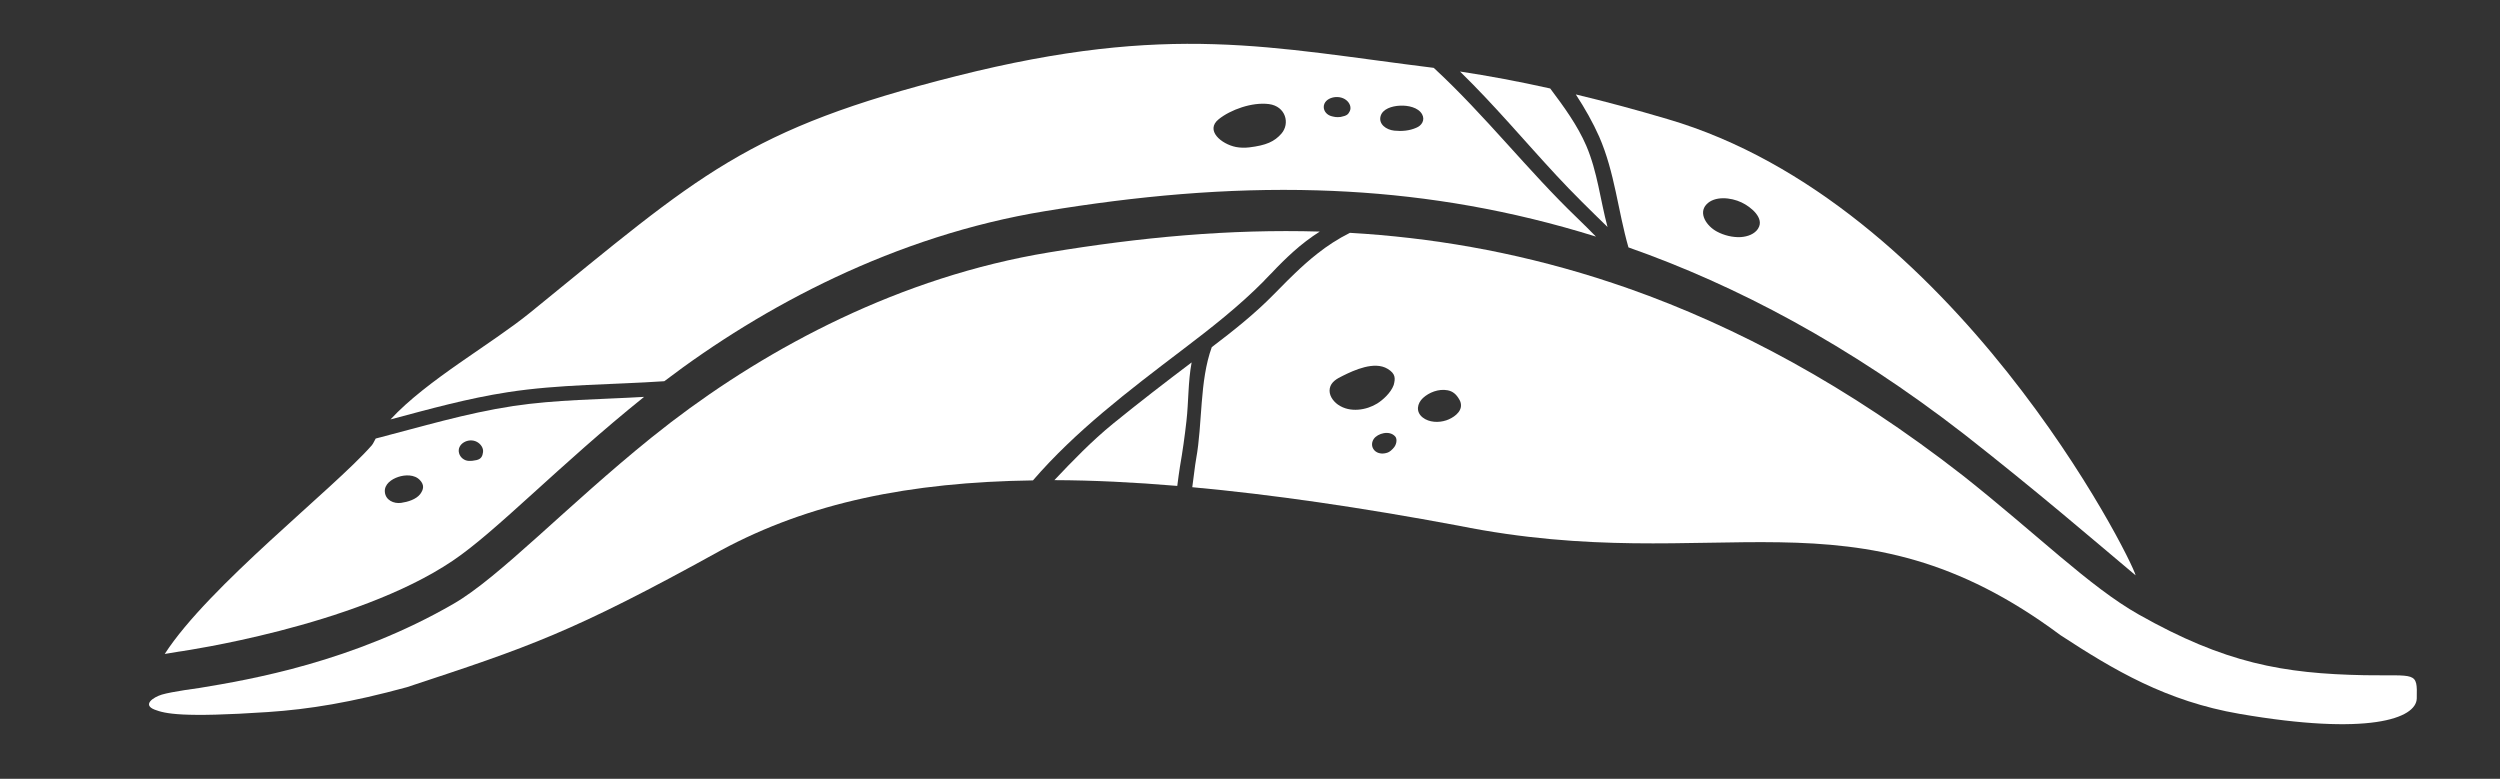 <svg xmlns="http://www.w3.org/2000/svg" xmlns:xlink="http://www.w3.org/1999/xlink" width="321" zoomAndPan="magnify" viewBox="0 0 240.75 75" height="100" preserveAspectRatio="xMidYMid meet" version="1.0"><rect x="0" y="0" width="240.75" height="75" fill="#333333" stroke="none"/><defs><clipPath id="0b9f43a89d"><path d="M 37 4.219 L 154 4.219 L 154 41 L 37 41 Z M 37 4.219 " clip-rule="nonzero"/></clipPath></defs><path fill="#ffffff" d="M 198.418 61.164 C 203.57 64.531 208.617 67.531 215.68 68.746 C 228.066 70.879 232.688 69.203 232.734 67.262 C 232.797 64.613 232.688 65.102 227.719 65.023 L 227.715 65.023 C 219.844 64.871 214.27 63.871 205.957 59.176 C 201.211 56.496 196.09 51.375 188.992 45.77 C 177.93 37.145 167.184 31.438 156.855 27.789 C 156.855 27.805 156.863 27.816 156.871 27.828 L 156.82 27.777 C 156.309 27.598 155.801 27.434 155.297 27.258 C 154.777 27.086 154.266 26.922 153.75 26.754 C 145.605 24.195 137.734 22.871 129.996 22.422 C 128.844 23 127.828 23.664 126.902 24.395 C 126.133 24.996 125.406 25.641 124.703 26.32 C 124.461 26.551 124.223 26.785 123.98 27.023 C 123.531 27.465 123.09 27.918 122.637 28.379 C 120.816 30.234 118.77 31.855 116.695 33.43 C 115.5 36.723 115.816 40.73 115.188 44.191 C 115.059 44.906 114.965 45.887 114.816 46.918 C 122.488 47.621 130.961 48.848 140.449 50.621 C 165.578 55.684 178.48 46.316 198.418 61.164 Z M 128.871 38.98 L 128.863 38.98 C 128.332 38.605 127.938 38.008 128.059 37.395 C 128.18 36.773 128.762 36.453 129.312 36.188 C 130.398 35.648 132.355 34.746 133.629 35.52 C 134.402 35.988 134.383 36.434 134.215 37.074 C 133.934 37.848 133.137 38.539 132.629 38.855 C 131.609 39.492 130.004 39.77 128.871 38.98 Z M 134.16 43.188 C 133.84 43.52 133.684 43.594 133.371 43.652 C 132.969 43.73 132.496 43.621 132.258 43.242 C 132.055 42.922 132.105 42.547 132.297 42.266 C 132.664 41.734 133.812 41.402 134.363 42.039 C 134.586 42.297 134.484 42.879 134.152 43.188 Z M 139.254 40.484 C 138.562 40.715 137.629 40.695 137.004 40.203 C 136.309 39.652 136.48 38.84 137.031 38.328 C 137.613 37.793 138.527 37.426 139.391 37.582 C 139.926 37.676 140.27 38.004 140.539 38.488 C 140.621 38.625 140.68 38.785 140.691 38.977 C 140.75 39.719 139.898 40.273 139.262 40.484 Z M 139.254 40.484 " fill-opacity="1" fill-rule="nonzero"/><path fill="#ffffff" d="M 101.535 46.238 C 105.258 46.25 109.195 46.441 113.371 46.793 C 113.469 46.09 113.543 45.43 113.629 44.938 C 113.883 43.488 114.09 42.02 114.254 40.551 C 114.465 38.719 114.406 36.742 114.754 34.898 L 114.758 34.898 C 112.195 36.832 109.664 38.785 107.203 40.785 C 105.129 42.477 103.328 44.344 101.535 46.238 Z M 101.535 46.238 " fill-opacity="1" fill-rule="nonzero"/><path fill="#ffffff" d="M 14.895 68.34 C 15.891 68.723 17.52 69.125 25.801 68.57 C 29.809 68.301 33.793 67.648 39.184 66.176 C 50.93 62.297 55.008 60.969 69.441 52.988 C 77.949 48.402 87.609 46.43 99.473 46.262 C 103.578 41.508 108.652 37.652 113.809 33.73 C 116.582 31.625 119.305 29.504 121.75 27.027 L 121.75 27.016 C 121.914 26.852 122.082 26.676 122.246 26.504 C 122.316 26.434 122.387 26.363 122.457 26.293 C 123.141 25.562 123.832 24.879 124.547 24.238 C 125.34 23.527 126.18 22.883 127.094 22.301 C 118.367 22.043 109.793 22.855 101.027 24.305 C 86.684 26.664 74.07 33.434 64.617 40.66 C 63.961 41.164 63.32 41.668 62.688 42.176 C 54.586 48.719 48.039 55.645 43.664 58.152 C 34.004 63.738 24.113 65.445 19.234 66.246 C 19.234 66.246 16.523 66.605 15.582 66.891 C 14.715 67.16 13.699 67.879 14.895 68.34 Z M 14.895 68.34 " fill-opacity="1" fill-rule="nonzero"/><path fill="#ffffff" d="M 149.887 16.898 C 151.469 18.609 153.137 20.234 154.805 21.859 C 154.102 19.254 153.844 16.574 152.758 14.035 C 151.906 12.062 150.609 10.285 149.285 8.52 L 149.281 8.52 C 146.27 7.848 143.387 7.309 140.598 6.887 C 143.902 10.105 146.801 13.574 149.887 16.898 Z M 149.887 16.898 " fill-opacity="1" fill-rule="nonzero"/><path fill="#ffffff" d="M 154 13.156 C 155.5 16.594 155.809 20.297 156.82 23.824 C 167.207 27.477 178.027 33.191 189.16 41.824 C 196.309 47.43 201.461 51.883 205.66 55.406 C 205.266 53.762 188.141 19.535 160.586 11.469 L 160.59 11.469 C 157.496 10.555 154.566 9.766 151.75 9.094 C 152.625 10.43 153.398 11.801 154 13.156 Z M 164.332 19.684 C 165.113 18.852 166.672 19 167.707 19.492 C 168.629 19.926 169.945 21.02 169.305 22.008 L 169.312 22.008 C 168.969 22.543 168.309 22.785 167.637 22.832 C 166.875 22.875 166.027 22.672 165.34 22.301 C 164.355 21.777 163.52 20.547 164.332 19.684 Z M 164.332 19.684 " fill-opacity="1" fill-rule="nonzero"/><g clip-path="url(#0b9f43a89d)"><path fill="#ffffff" d="M 63.973 36.711 C 73.492 29.48 86.191 22.703 100.629 20.336 C 109.453 18.883 118.078 18.078 126.863 18.332 C 127.836 18.359 128.812 18.402 129.785 18.457 C 137.574 18.898 145.496 20.227 153.691 22.785 C 153.098 22.18 152.496 21.578 151.883 20.988 C 147.152 16.453 143.035 11.121 138.07 6.535 C 122.406 4.602 112.699 2.133 92.137 7.316 C 71.781 12.445 67.449 16.777 51.043 30.113 C 47.316 33.141 41.09 36.613 37.605 40.391 C 41.332 39.398 45.047 38.359 48.914 37.766 C 53.863 37 58.961 37.051 63.973 36.711 Z M 132.945 11.207 C 133.129 10.484 134.055 10.207 134.824 10.176 C 135.578 10.137 136.57 10.336 136.945 11 C 137.258 11.562 136.906 12.102 136.383 12.305 C 135.73 12.594 134.996 12.656 134.273 12.582 C 133.48 12.5 132.754 11.953 132.945 11.207 Z M 129.656 9.652 C 129.984 9.918 130.156 10.348 129.984 10.707 C 129.824 11.027 129.707 11.137 129.109 11.262 C 128.691 11.309 128.531 11.262 128.258 11.199 C 127.789 11.086 127.477 10.715 127.477 10.305 C 127.477 9.395 128.91 9.035 129.656 9.652 Z M 117.363 11.48 C 118.492 10.57 120.57 9.812 122.203 10.023 C 123.812 10.234 124.254 11.891 123.398 12.871 C 122.727 13.637 121.941 13.996 120.289 14.195 C 119.848 14.246 119.414 14.23 119.023 14.156 C 117.617 13.879 116.027 12.551 117.363 11.48 Z M 117.363 11.48 " fill-opacity="1" fill-rule="nonzero"/></g><path fill="#ffffff" d="M 43.59 54.004 C 47.785 51.191 53.871 44.773 62.027 38.219 C 57.828 38.469 53.562 38.477 49.414 39.102 C 44.879 39.789 40.566 41.102 36.184 42.23 L 36.18 42.23 C 36.043 42.449 35.961 42.699 35.801 42.887 C 32.113 47.094 20.07 56.449 15.863 62.977 C 16.855 62.797 17.801 62.668 17.801 62.668 C 17.176 62.734 34.125 60.391 43.59 54.004 Z M 45.938 42.559 C 46.301 42.758 46.57 43.152 46.516 43.543 C 46.465 43.895 46.371 44.191 45.898 44.305 C 45.641 44.363 45.391 44.395 45.137 44.383 C 44.703 44.363 44.324 44.055 44.211 43.652 C 43.953 42.758 45.117 42.105 45.938 42.559 Z M 38.359 45.926 C 38.992 45.715 39.914 45.668 40.441 46.238 C 40.891 46.719 40.789 47.145 40.457 47.594 C 40.059 48.094 39.281 48.332 38.633 48.426 C 37.926 48.527 37.133 48.172 37.062 47.383 C 36.992 46.629 37.707 46.141 38.359 45.926 Z M 38.359 45.926 " fill-opacity="1" fill-rule="nonzero"/></svg>